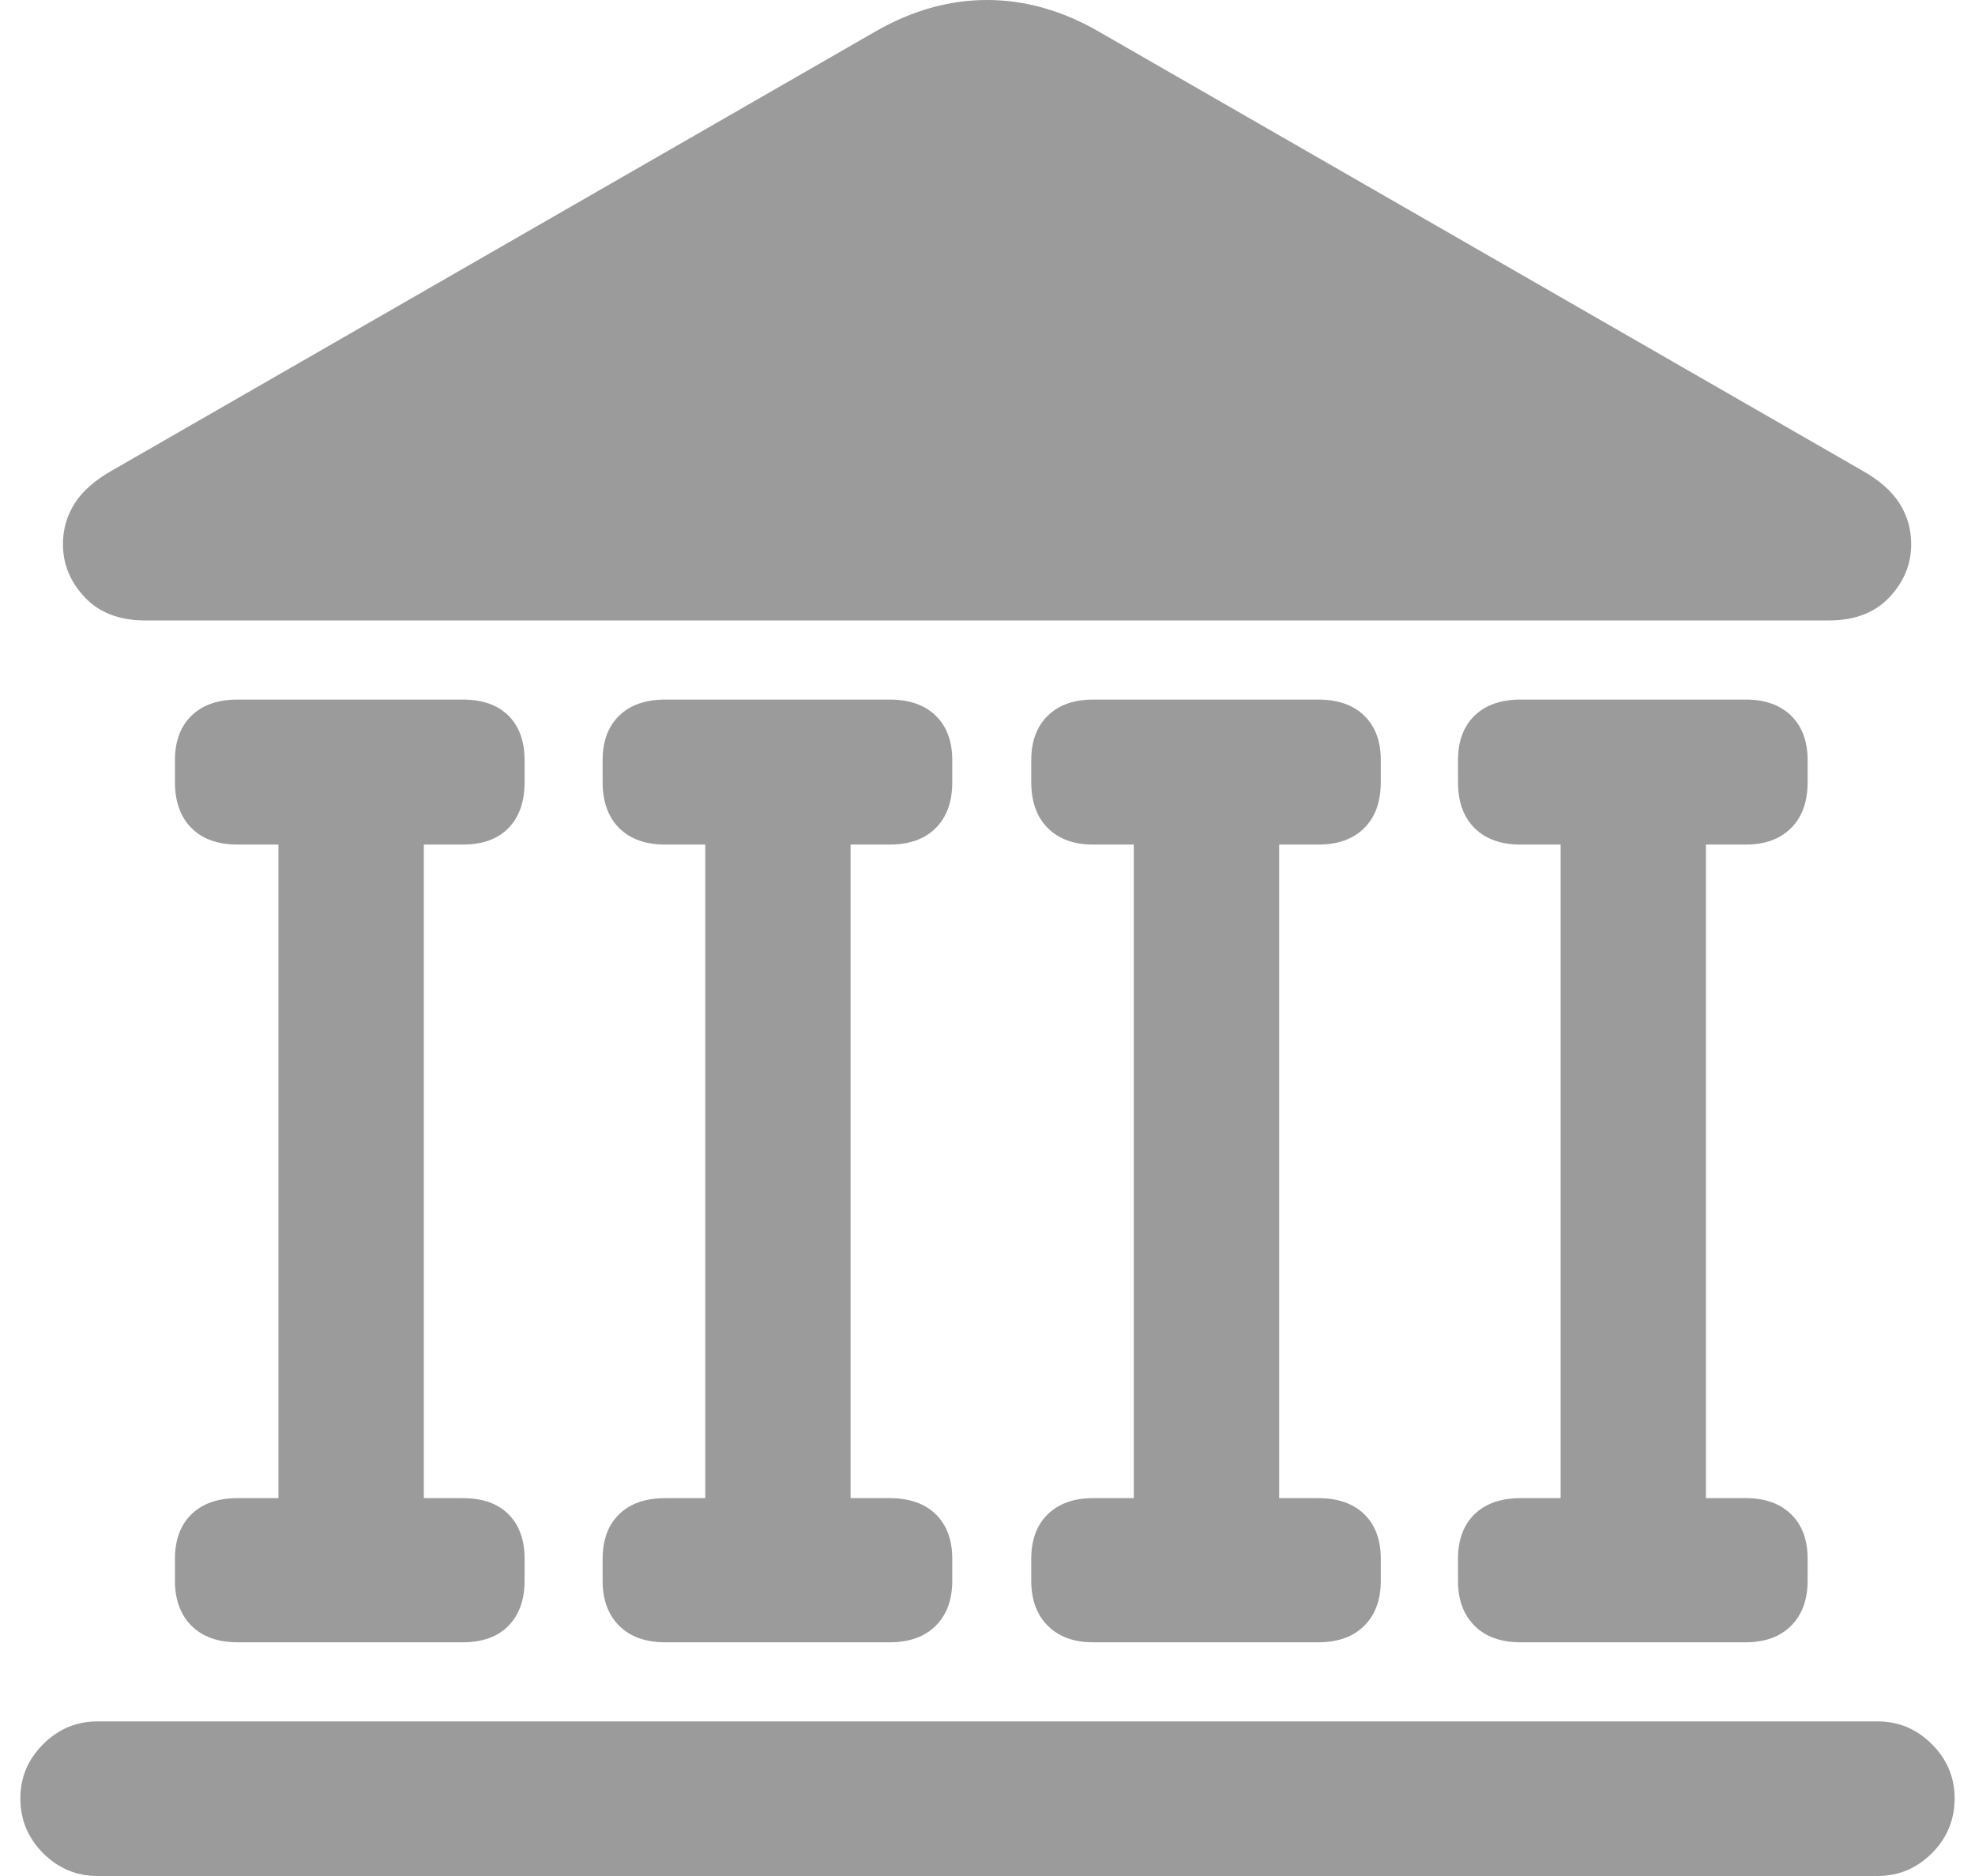  <svg width="20px" height="19px" viewBox="0 0 200 194" version="1.1" xmlns="http://www.w3.org/2000/svg">
    <title>Shape@2x</title>
    <g id="Page-1" stroke="none" strokeWidth="1" fill="none" fillRule="evenodd">
      <path fill='#9b9b9b' d="M0,185.963 C0,188.183 0.787,190.077 2.36,191.646 C3.933,193.215 5.803,194 7.971,194 L192.029,194 C194.203,194 196.075,193.215 197.645,191.646 C199.215,190.077 200,188.183 200,185.963 C200,183.801 199.215,181.935 197.645,180.366 C196.075,178.797 194.203,178.012 192.029,178.012 L7.971,178.012 C5.803,178.012 3.933,178.797 2.36,180.366 C0.787,181.935 0,183.801 0,185.963 Z M15.984,80.877 C15.984,82.91 16.555,84.495 17.696,85.632 C18.837,86.77 20.426,87.339 22.463,87.339 L45.746,87.339 C47.782,87.339 49.356,86.77 50.468,85.632 C51.58,84.495 52.136,82.91 52.136,80.877 L52.136,78.621 C52.136,76.654 51.58,75.117 50.468,74.008 C49.356,72.899 47.782,72.344 45.746,72.344 L22.463,72.344 C20.426,72.344 18.837,72.899 17.696,74.008 C16.555,75.117 15.984,76.654 15.984,78.621 L15.984,80.877 Z M26.685,158.3 L41.718,158.3 L41.718,81.377 L26.685,81.377 L26.685,158.3 Z M15.984,163.459 C15.984,165.431 16.555,166.987 17.696,168.125 C18.837,169.263 20.426,169.832 22.463,169.832 L45.746,169.832 C47.782,169.832 49.356,169.263 50.468,168.125 C51.58,166.987 52.136,165.431 52.136,163.459 L52.136,161.202 C52.136,159.235 51.58,157.697 50.468,156.588 C49.356,155.479 47.782,154.924 45.746,154.924 L22.463,154.924 C20.426,154.924 18.837,155.479 17.696,156.588 C16.555,157.697 15.984,159.235 15.984,161.202 L15.984,163.459 Z M60.205,80.877 C60.205,82.91 60.776,84.495 61.917,85.632 C63.059,86.77 64.644,87.339 66.675,87.339 L89.878,87.339 C91.915,87.339 93.504,86.77 94.645,85.632 C95.786,84.495 96.357,82.91 96.357,80.877 L96.357,78.621 C96.357,76.654 95.786,75.117 94.645,74.008 C93.504,72.899 91.915,72.344 89.878,72.344 L66.675,72.344 C64.644,72.344 63.059,72.899 61.917,74.008 C60.776,75.117 60.205,76.654 60.205,78.621 L60.205,80.877 Z M70.818,158.3 L85.842,158.3 L85.842,81.377 L70.818,81.377 L70.818,158.3 Z M60.205,163.459 C60.205,165.431 60.776,166.987 61.917,168.125 C63.059,169.263 64.644,169.832 66.675,169.832 L89.878,169.832 C91.915,169.832 93.504,169.263 94.645,168.125 C95.786,166.987 96.357,165.431 96.357,163.459 L96.357,161.202 C96.357,159.235 95.786,157.697 94.645,156.588 C93.504,155.479 91.915,154.924 89.878,154.924 L66.675,154.924 C64.644,154.924 63.059,155.479 61.917,156.588 C60.776,157.697 60.205,159.235 60.205,161.202 L60.205,163.459 Z M104.524,80.877 C104.524,82.91 105.095,84.495 106.236,85.632 C107.377,86.77 108.934,87.339 110.905,87.339 L134.197,87.339 C136.228,87.339 137.813,86.77 138.955,85.632 C140.096,84.495 140.666,82.91 140.666,80.877 L140.666,78.621 C140.666,76.654 140.096,75.117 138.955,74.008 C137.813,72.899 136.228,72.344 134.197,72.344 L110.905,72.344 C108.934,72.344 107.377,72.899 106.236,74.008 C105.095,75.117 104.524,76.654 104.524,78.621 L104.524,80.877 Z M115.128,158.3 L130.161,158.3 L130.161,81.377 L115.128,81.377 L115.128,158.3 Z M104.524,163.459 C104.524,165.431 105.095,166.987 106.236,168.125 C107.377,169.263 108.934,169.832 110.905,169.832 L134.197,169.832 C136.228,169.832 137.813,169.263 138.955,168.125 C140.096,166.987 140.666,165.431 140.666,163.459 L140.666,161.202 C140.666,159.235 140.096,157.697 138.955,156.588 C137.813,155.479 136.228,154.924 134.197,154.924 L110.905,154.924 C108.934,154.924 107.377,155.479 106.236,156.588 C105.095,157.697 104.524,159.235 104.524,161.202 L104.524,163.459 Z M148.648,80.877 C148.648,82.91 149.219,84.495 150.36,85.632 C151.501,86.77 153.09,87.339 155.126,87.339 L178.409,87.339 C180.388,87.339 181.947,86.77 183.088,85.632 C184.229,84.495 184.799,82.91 184.799,80.877 L184.799,78.621 C184.799,76.654 184.229,75.117 183.088,74.008 C181.947,72.899 180.388,72.344 178.409,72.344 L155.126,72.344 C153.09,72.344 151.501,72.899 150.36,74.008 C149.219,75.117 148.648,76.654 148.648,78.621 L148.648,80.877 Z M159.26,158.3 L174.284,158.3 L174.284,81.377 L159.26,81.377 L159.26,158.3 Z M148.648,163.459 C148.648,165.431 149.219,166.987 150.36,168.125 C151.501,169.263 153.09,169.832 155.126,169.832 L178.409,169.832 C180.388,169.832 181.947,169.263 183.088,168.125 C184.229,166.987 184.799,165.431 184.799,163.459 L184.799,161.202 C184.799,159.235 184.229,157.697 183.088,156.588 C181.947,155.479 180.388,154.924 178.409,154.924 L155.126,154.924 C153.09,154.924 151.501,155.479 150.36,156.588 C149.219,157.697 148.648,159.235 148.648,161.202 L148.648,163.459 Z M12.939,64.164 L186.973,64.164 C189.66,64.164 191.754,63.364 193.256,61.764 C194.758,60.164 195.509,58.336 195.509,56.279 C195.509,54.736 195.104,53.325 194.294,52.046 C193.483,50.768 192.171,49.624 190.359,48.613 L111.541,3.286 C107.752,1.095 103.889,-2.84217094e-14 99.951,-2.84217094e-14 C96.013,-2.84217094e-14 92.15,1.095 88.362,3.286 L9.553,48.613 C7.747,49.624 6.437,50.768 5.623,52.046 C4.809,53.325 4.402,54.736 4.402,56.279 C4.402,58.336 5.153,60.164 6.655,61.764 C8.157,63.364 10.252,64.164 12.939,64.164 Z" id="Shape" fillRule="nonzero"></path>
    </g>
  </svg>